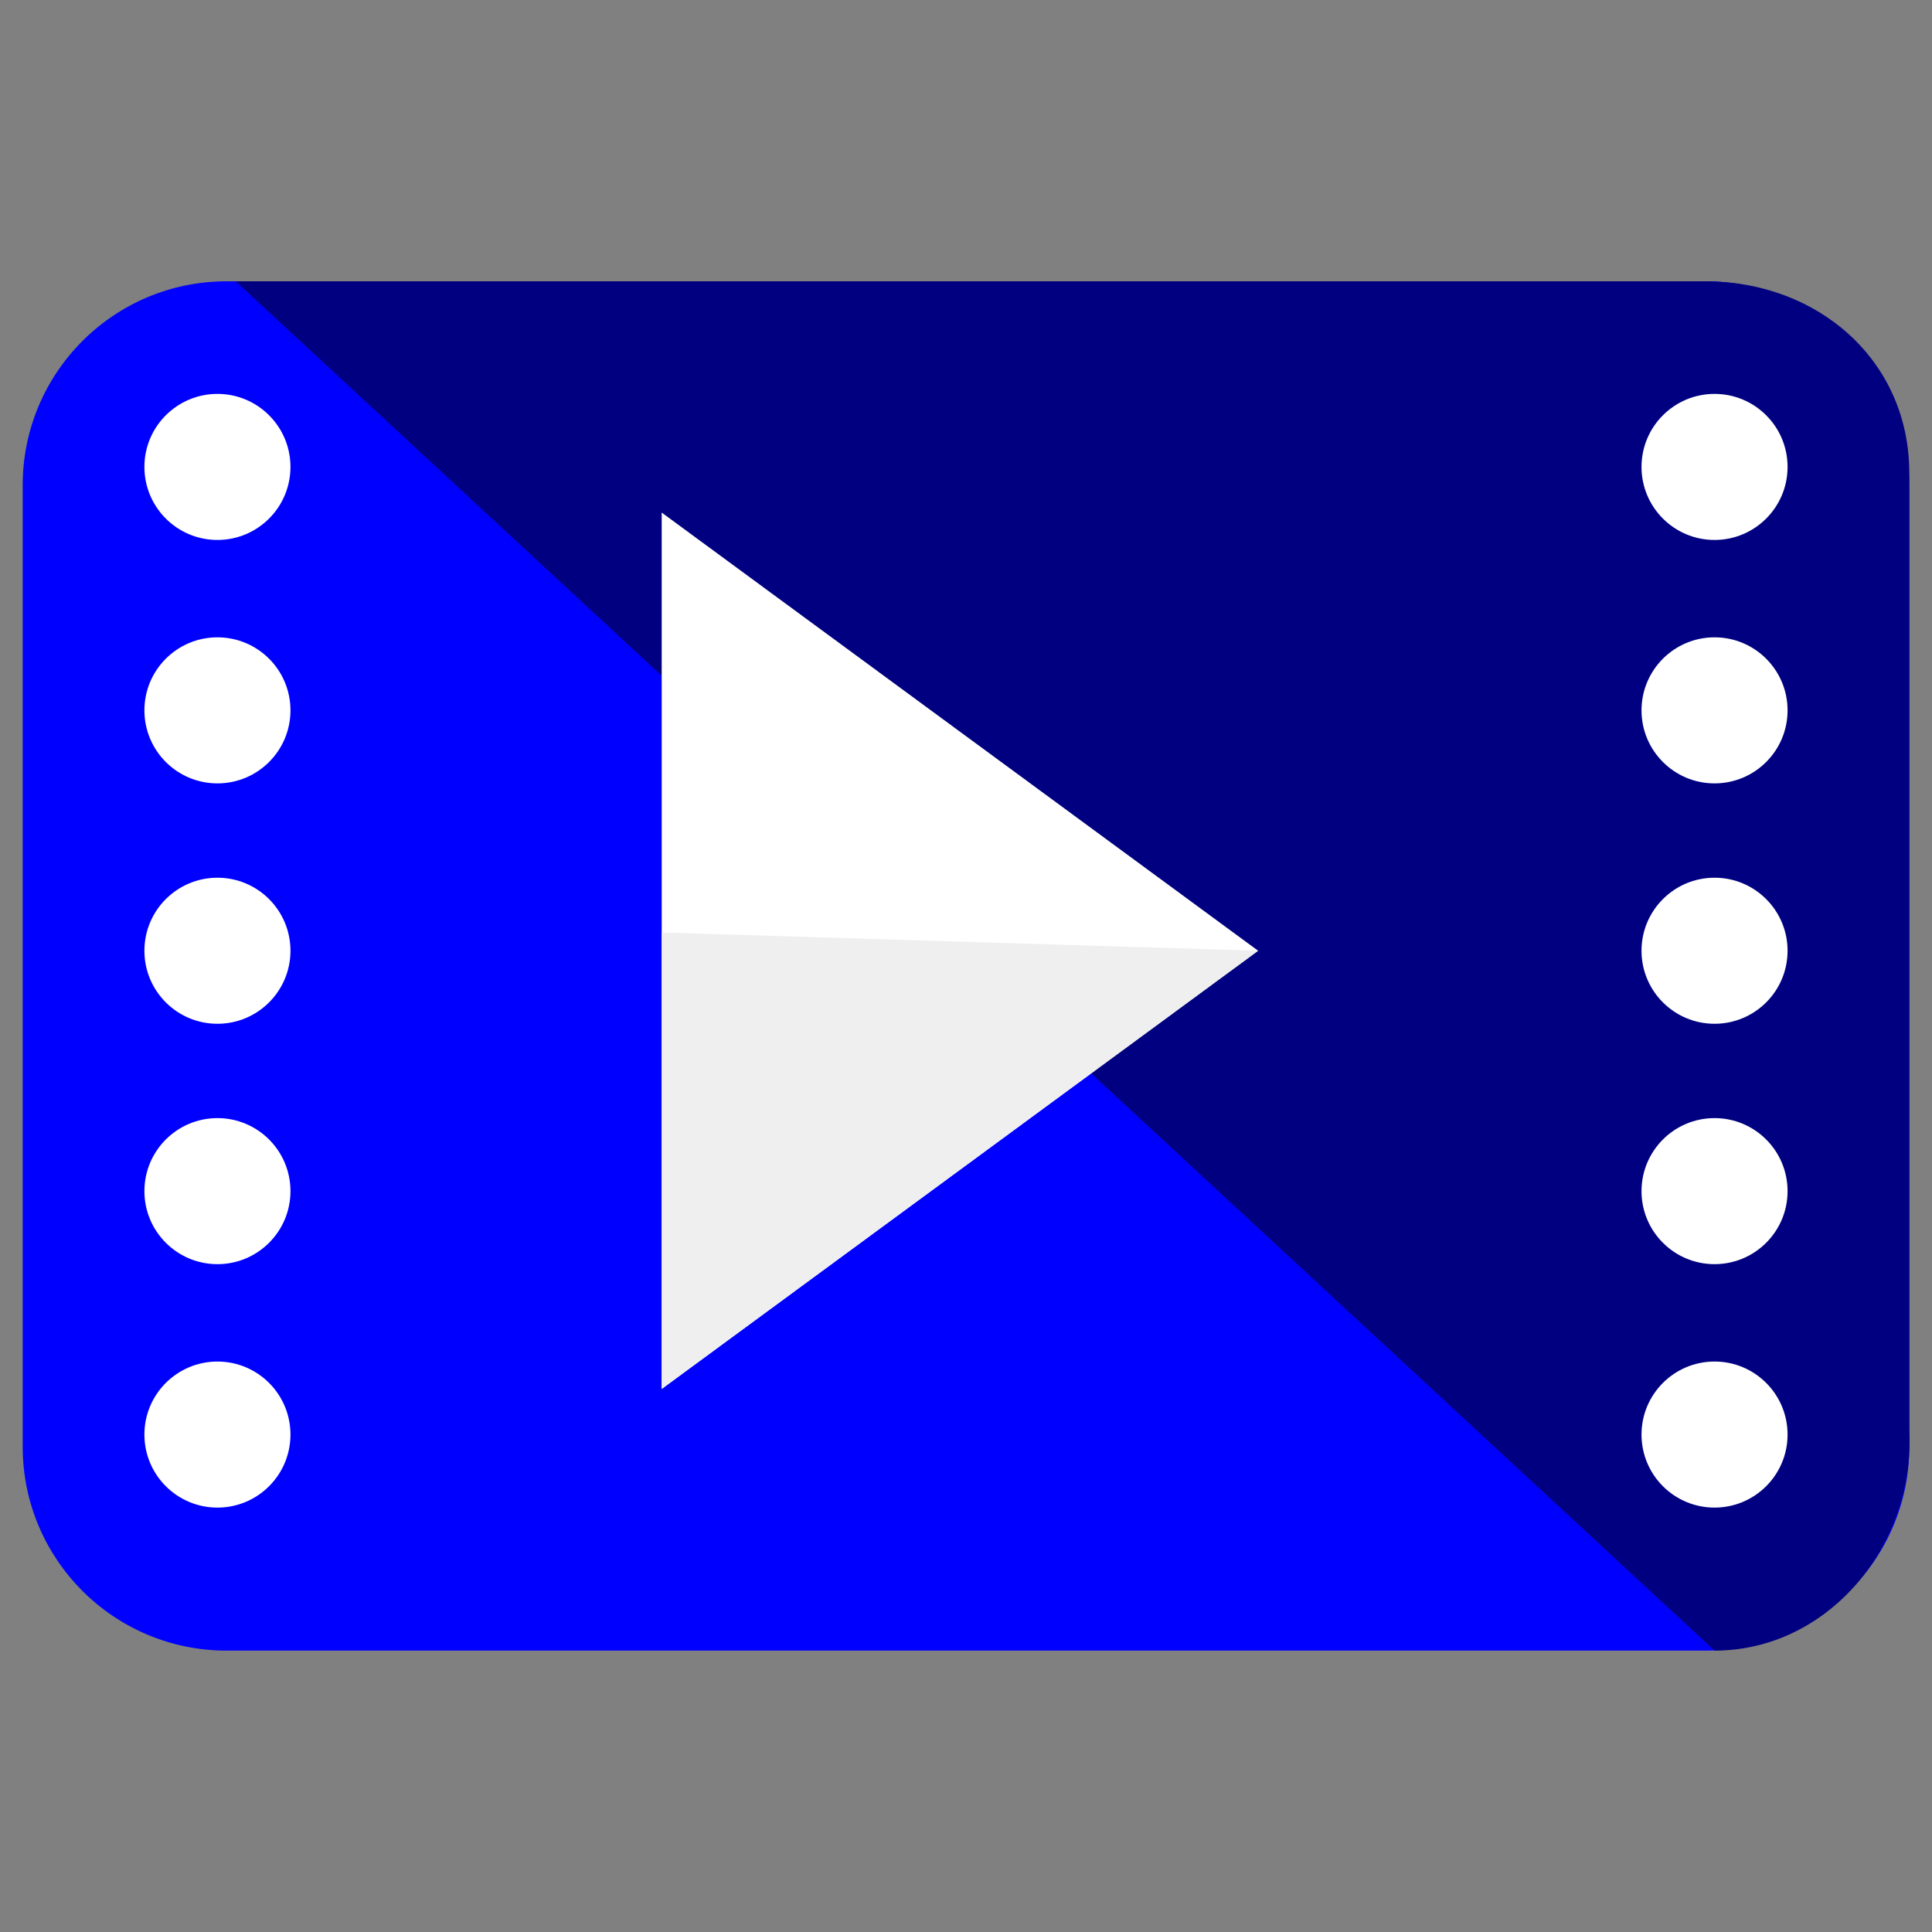 <?xml version="1.0" encoding="UTF-8" standalone="no"?>
<svg
   xmlns:dc="http://purl.org/dc/elements/1.1/"
   xmlns:cc="http://creativecommons.org/ns#"
   xmlns:rdf="http://www.w3.org/1999/02/22-rdf-syntax-ns#"
   xmlns:svg="http://www.w3.org/2000/svg"
   xmlns="http://www.w3.org/2000/svg"
   xmlns:sodipodi="http://sodipodi.sourceforge.net/DTD/sodipodi-0.dtd"
   xmlns:inkscape="http://www.inkscape.org/namespaces/inkscape"
   width="32"
   height="32"
   viewBox="0 0 32 32"
   version="1.1"
   id="svg3889"
   sodipodi:docname="kg-card-type-video.svg"
   inkscape:version="0.92.3 (2405546, 2018-03-11)">
  <rect x="0" y="0" width="32" height="32" fill="#808080" stroke="none"/>
  <defs
     id="defs3893" />
  <sodipodi:namedview
     pagecolor="#ffffff"
     bordercolor="#666666"
     borderopacity="1"
     objecttolerance="10"
     gridtolerance="10"
     guidetolerance="10"
     inkscape:pageopacity="0"
     inkscape:pageshadow="2"
     inkscape:window-width="1920"
     inkscape:window-height="903"
     id="namedview3891"
     showgrid="false"
     inkscape:zoom="7.375"
     inkscape:cx="42.972847"
     inkscape:cy="12.541028"
     inkscape:window-x="0"
     inkscape:window-y="30"
     inkscape:window-maximized="1"
     inkscape:current-layer="svg3889" />
  <g
     id="g3992"
     transform="translate(477.175,-61.388)">
    <g
       id="g4010"
       transform="matrix(0.063,0,0,0.063,-458.106,76.311)">
      <path
         inkscape:connector-curvature="0"
         style="fill:#0000ff"
         d="m 199.283,143.485 c 0,29.6 -24,53.6 -53.6,53.6 h -388.8 c -29.6,0 -53.6,-24 -53.6,-53.6 v -252.8 c 0,-29.6 24,-53.6 53.6,-53.6 h 388.8 c 29.6,0 53.6,24 53.6,53.6 z"
         id="path2" />
      <path
         inkscape:connector-curvature="0"
         style="fill:#000080"
         d="m -240.717,-162.915 h 386.4 c 29.6,0 53.6,20.8 53.6,50.4 v 251.2 c 1.6,31.2 -21.6,58.4 -51.2,58.4"
         id="path4" />
      <polygon
         transform="translate(-296.717,-230.954)"
         style="fill:#ffffff"
         points="168,128.839 168,359.239 324.8,244.039 "
         id="polygon6" />
      <polygon
         transform="translate(-296.717,-230.954)"
         style="fill:#efefef"
         points="168,239.239 168,359.239 324.8,244.039 "
         id="polygon8" />
      <g
         style="fill:#ffffff"
         transform="translate(-296.717,-230.954)"
         id="g20">
        <circle
           style="fill:#ffffff"
           cx="51.2"
           cy="116.839"
           r="19.2"
           id="circle10" />
        <circle
           style="fill:#ffffff"
           cx="51.2"
           cy="180.839"
           r="19.2"
           id="circle12" />
        <circle
           style="fill:#ffffff"
           cx="51.2"
           cy="244.039"
           r="19.2"
           id="circle14" />
        <circle
           style="fill:#ffffff"
           cx="51.2"
           cy="307.239"
           r="19.2"
           id="circle16" />
        <circle
           style="fill:#ffffff"
           cx="51.2"
           cy="371.239"
           r="19.2"
           id="circle18" />
      </g>
      <g
         style="fill:#ffffff"
         transform="translate(-296.717,-230.954)"
         id="g32">
        <circle
           style="fill:#ffffff"
           cx="444.8"
           cy="116.839"
           r="19.2"
           id="circle22" />
        <circle
           style="fill:#ffffff"
           cx="444.8"
           cy="180.839"
           r="19.2"
           id="circle24" />
        <circle
           style="fill:#ffffff"
           cx="444.8"
           cy="244.039"
           r="19.2"
           id="circle26" />
        <circle
           style="fill:#ffffff"
           cx="444.8"
           cy="307.239"
           r="19.2"
           id="circle28" />
        <circle
           style="fill:#ffffff"
           cx="444.8"
           cy="371.239"
           r="19.2"
           id="circle30" />
      </g>
    </g>
  </g>
</svg>
